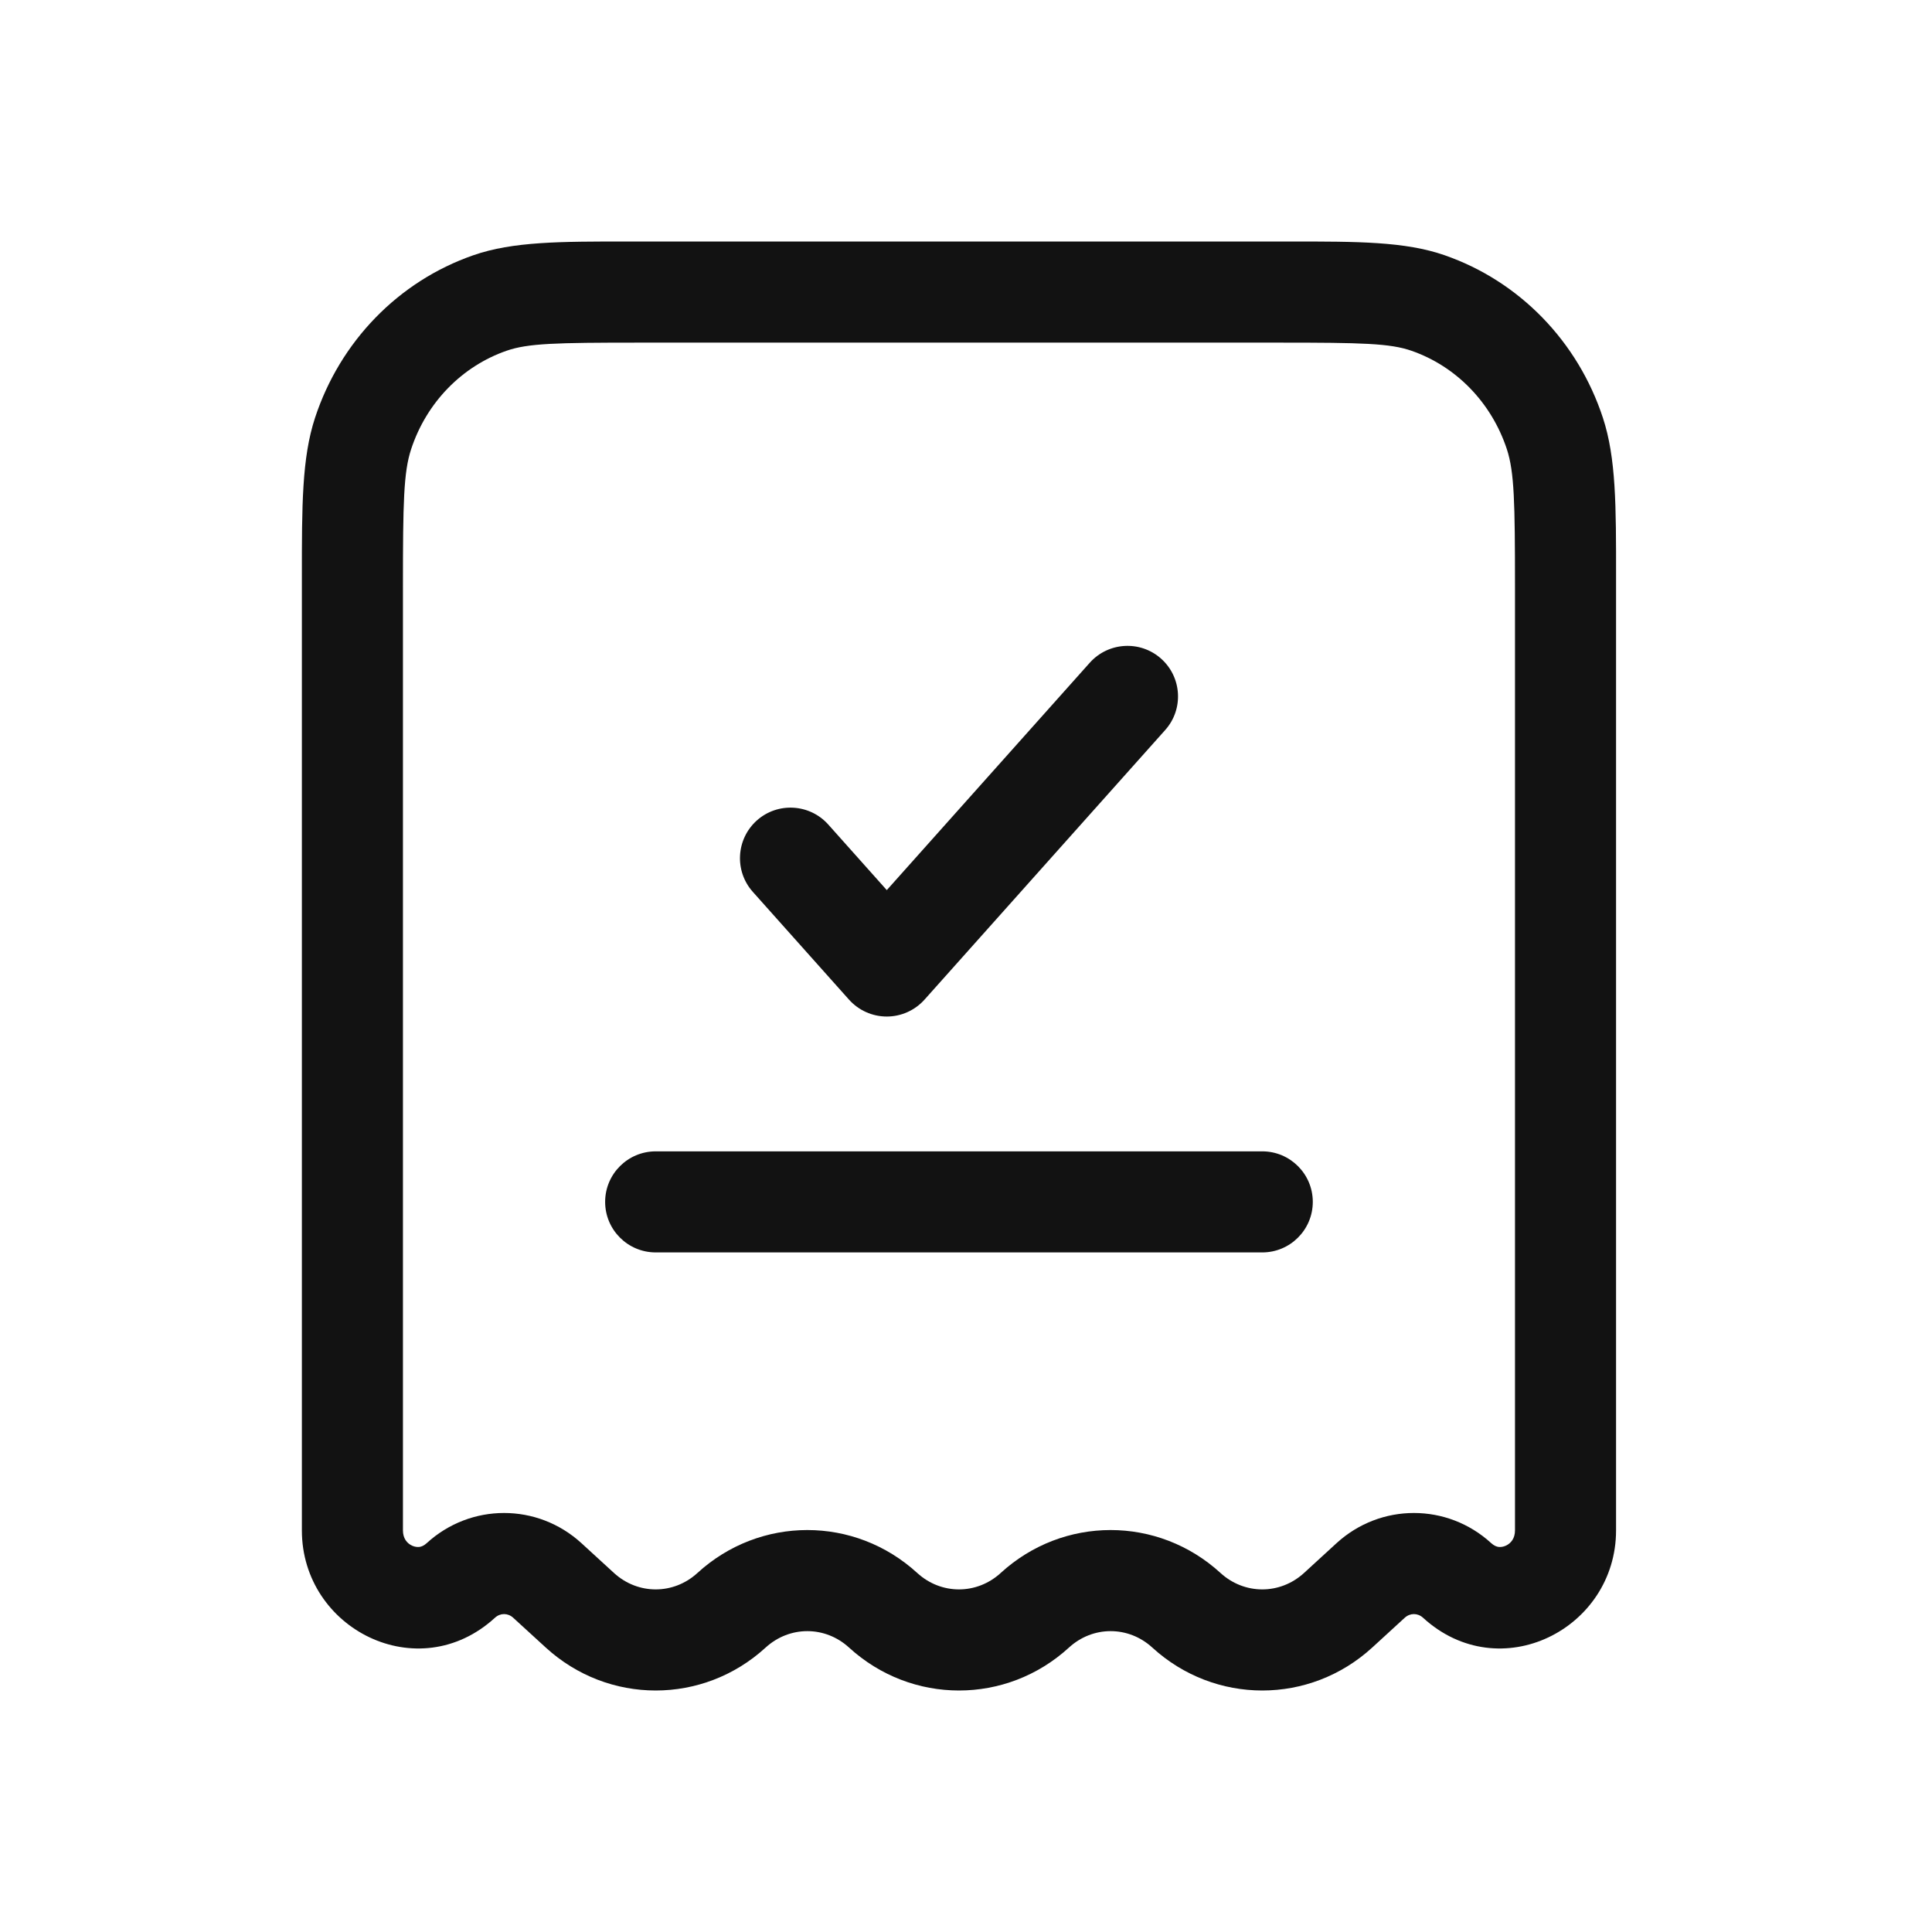 <svg width="32" height="32" viewBox="0 0 32 32" fill="none" xmlns="http://www.w3.org/2000/svg">
<path fill-rule="evenodd" clip-rule="evenodd" d="M10.413 4C10.466 4 10.521 4 10.576 4H21.192C21.247 4 21.301 4 21.355 4C22.49 4 23.271 3.999 23.929 4.228C25.171 4.66 26.136 5.66 26.549 6.92L25.754 7.181L26.549 6.92C26.768 7.586 26.768 8.379 26.767 9.555C26.767 9.608 26.767 9.661 26.767 9.715V25.348C26.767 26.984 24.84 27.957 23.57 26.795C23.481 26.714 23.356 26.714 23.267 26.795L22.728 27.289C21.692 28.237 20.122 28.237 19.086 27.289C18.69 26.926 18.101 26.926 17.705 27.289C16.669 28.237 15.099 28.237 14.063 27.289C13.666 26.926 13.078 26.926 12.681 27.289C11.645 28.237 10.076 28.237 9.04 27.289L8.5 26.795C8.412 26.714 8.286 26.714 8.198 26.795C6.928 27.957 5 26.984 5 25.348V9.715C5 9.661 5 9.608 5 9.555C5 8.379 4.999 7.586 5.218 6.92C5.632 5.66 6.596 4.66 7.839 4.228C8.497 3.999 9.278 4 10.413 4ZM10.576 5.675C9.213 5.675 8.743 5.686 8.389 5.81C7.653 6.066 7.064 6.665 6.809 7.442C6.685 7.82 6.674 8.318 6.674 9.715V25.348C6.674 25.481 6.741 25.562 6.825 25.601C6.869 25.621 6.912 25.626 6.947 25.622C6.979 25.617 7.019 25.604 7.067 25.56C7.796 24.893 8.902 24.893 9.631 25.56L10.17 26.054C10.566 26.416 11.155 26.416 11.551 26.054C12.587 25.105 14.157 25.105 15.193 26.054C15.589 26.416 16.178 26.416 16.574 26.054C17.61 25.105 19.18 25.105 20.216 26.054C20.613 26.416 21.201 26.416 21.598 26.054L22.137 25.56C22.866 24.893 23.972 24.893 24.7 25.56C24.748 25.604 24.789 25.617 24.82 25.622C24.856 25.626 24.898 25.621 24.942 25.601C25.026 25.562 25.093 25.481 25.093 25.348V9.715C25.093 8.318 25.082 7.82 24.959 7.442C24.703 6.665 24.115 6.066 23.379 5.81C23.024 5.686 22.555 5.675 21.192 5.675H10.576ZM19.232 10.91C19.577 11.218 19.607 11.748 19.299 12.092L15.312 16.558C15.153 16.735 14.926 16.837 14.688 16.837C14.449 16.837 14.222 16.735 14.063 16.558L12.469 14.772C12.161 14.427 12.191 13.898 12.536 13.589C12.88 13.282 13.41 13.312 13.718 13.656L14.688 14.743L18.05 10.977C18.358 10.633 18.887 10.602 19.232 10.91ZM10.023 19.907C10.023 19.445 10.398 19.07 10.861 19.07H20.907C21.369 19.07 21.744 19.445 21.744 19.907C21.744 20.369 21.369 20.744 20.907 20.744H10.861C10.398 20.744 10.023 20.369 10.023 19.907Z" fill="#121212"/>
</svg>
